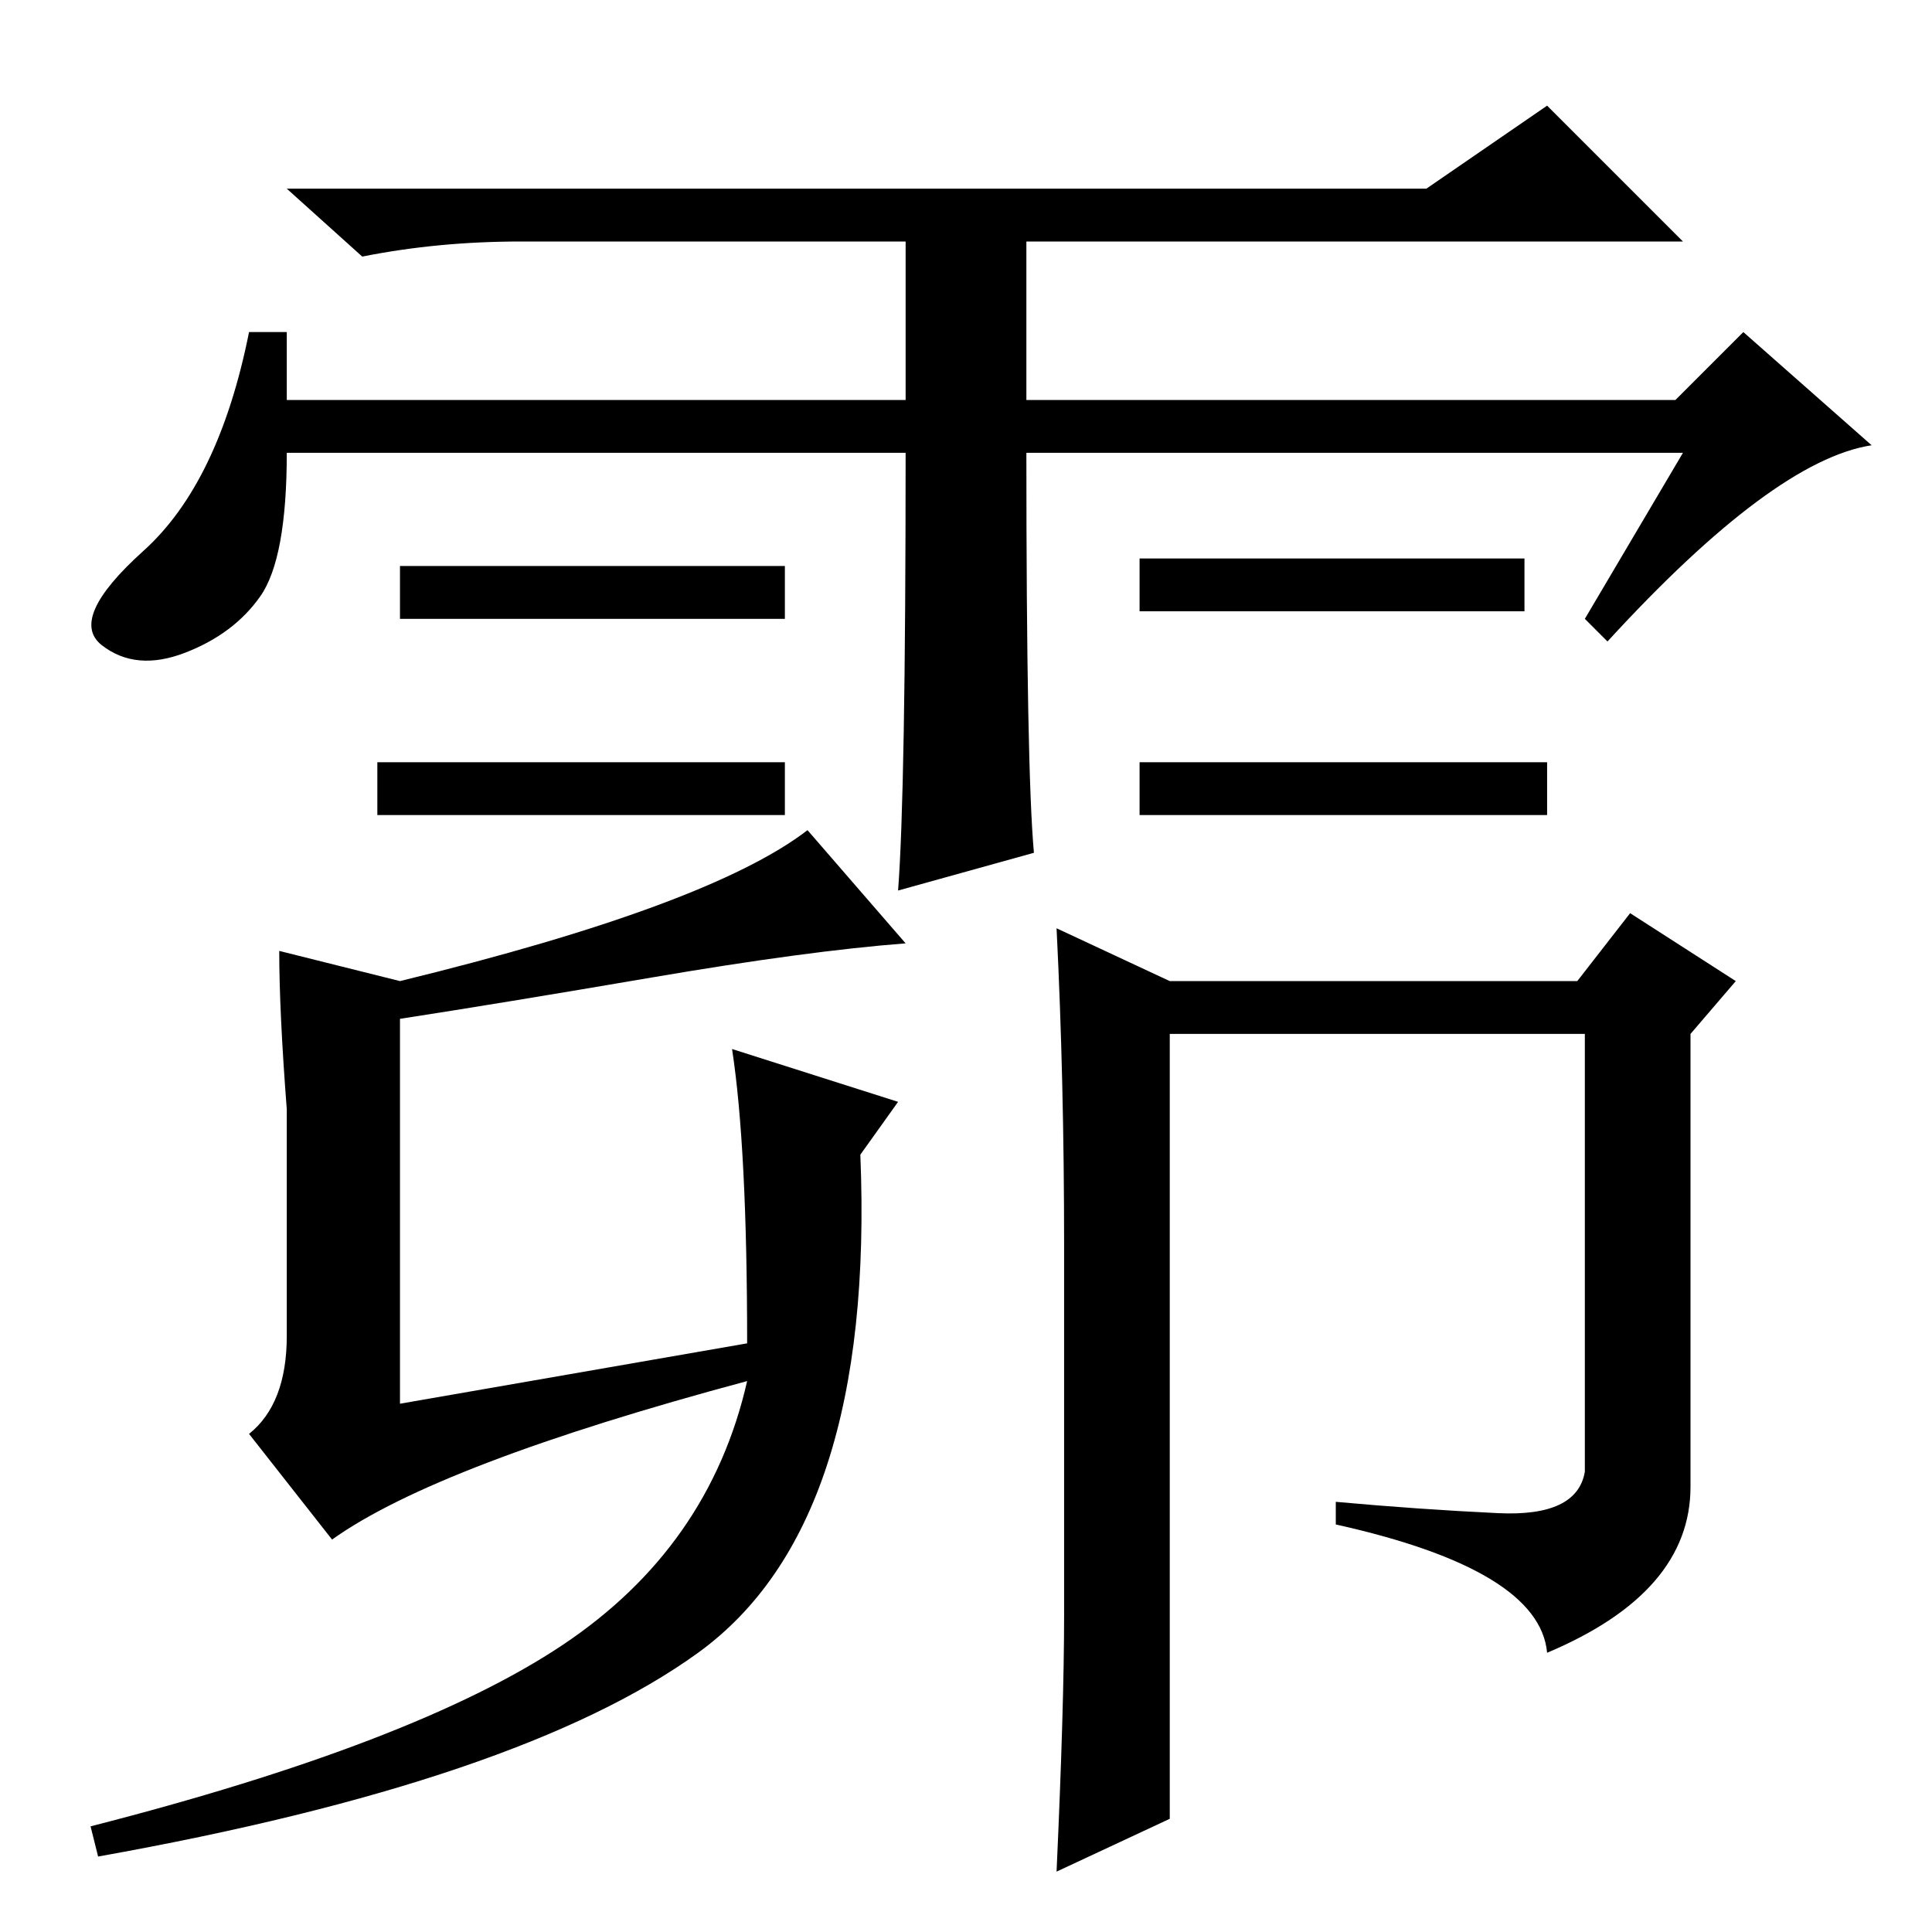 <?xml version="1.0" standalone="no"?>
<!DOCTYPE svg PUBLIC "-//W3C//DTD SVG 1.1//EN" "http://www.w3.org/Graphics/SVG/1.1/DTD/svg11.dtd" >
<svg xmlns="http://www.w3.org/2000/svg" xmlns:xlink="http://www.w3.org/1999/xlink" version="1.1" viewBox="0 -36 256 256">
  <g transform="matrix(1 0 0 -1 0 220)">
   <path fill="currentColor"
d="M205 155v-7h-54v7h54zM120 196h-82q0 -14 -3.5 -19t-10 -7.5t-11 1t5.5 12.5t14 29h5v-9h82v21h-51q-11 0 -21 -2l-10 9h151l16 11l18 -18h-87v-21h86l9 9l17 -15q-13 -2 -35 -26l-3 3l13 22h-87q0 -42 1 -53l-18 -5q1 13 1 58zM104 181v-7h-51v7h51zM202 182v-7h-51v7
h51zM104 155v-7h-54v7h54zM97 117l22 -7l-5 -7q2 -49 -21.5 -66t-79.5 -27l-1 4q43 11 62.5 24t24.5 35q-41 -11 -55 -21l-11 14q5 4 5 13v30q-1 13 -1 21l16 -4q41 10 54 20l13 -15q-13 -1 -33.5 -4.5t-33.5 -5.5v-51l46 8q0 26 -2 39zM198.5 55.5q10.5 -0.5 11.5 5.5v58
h-55v-104l-15 -7q1 22 1 34v49q0 22 -1 42l15 -7h54l7 9l14 -9l-6 -7v-60q0 -14 -19 -22q-1 11 -28 17v3q11 -1 21.5 -1.5z" />
  </g>

</svg>

